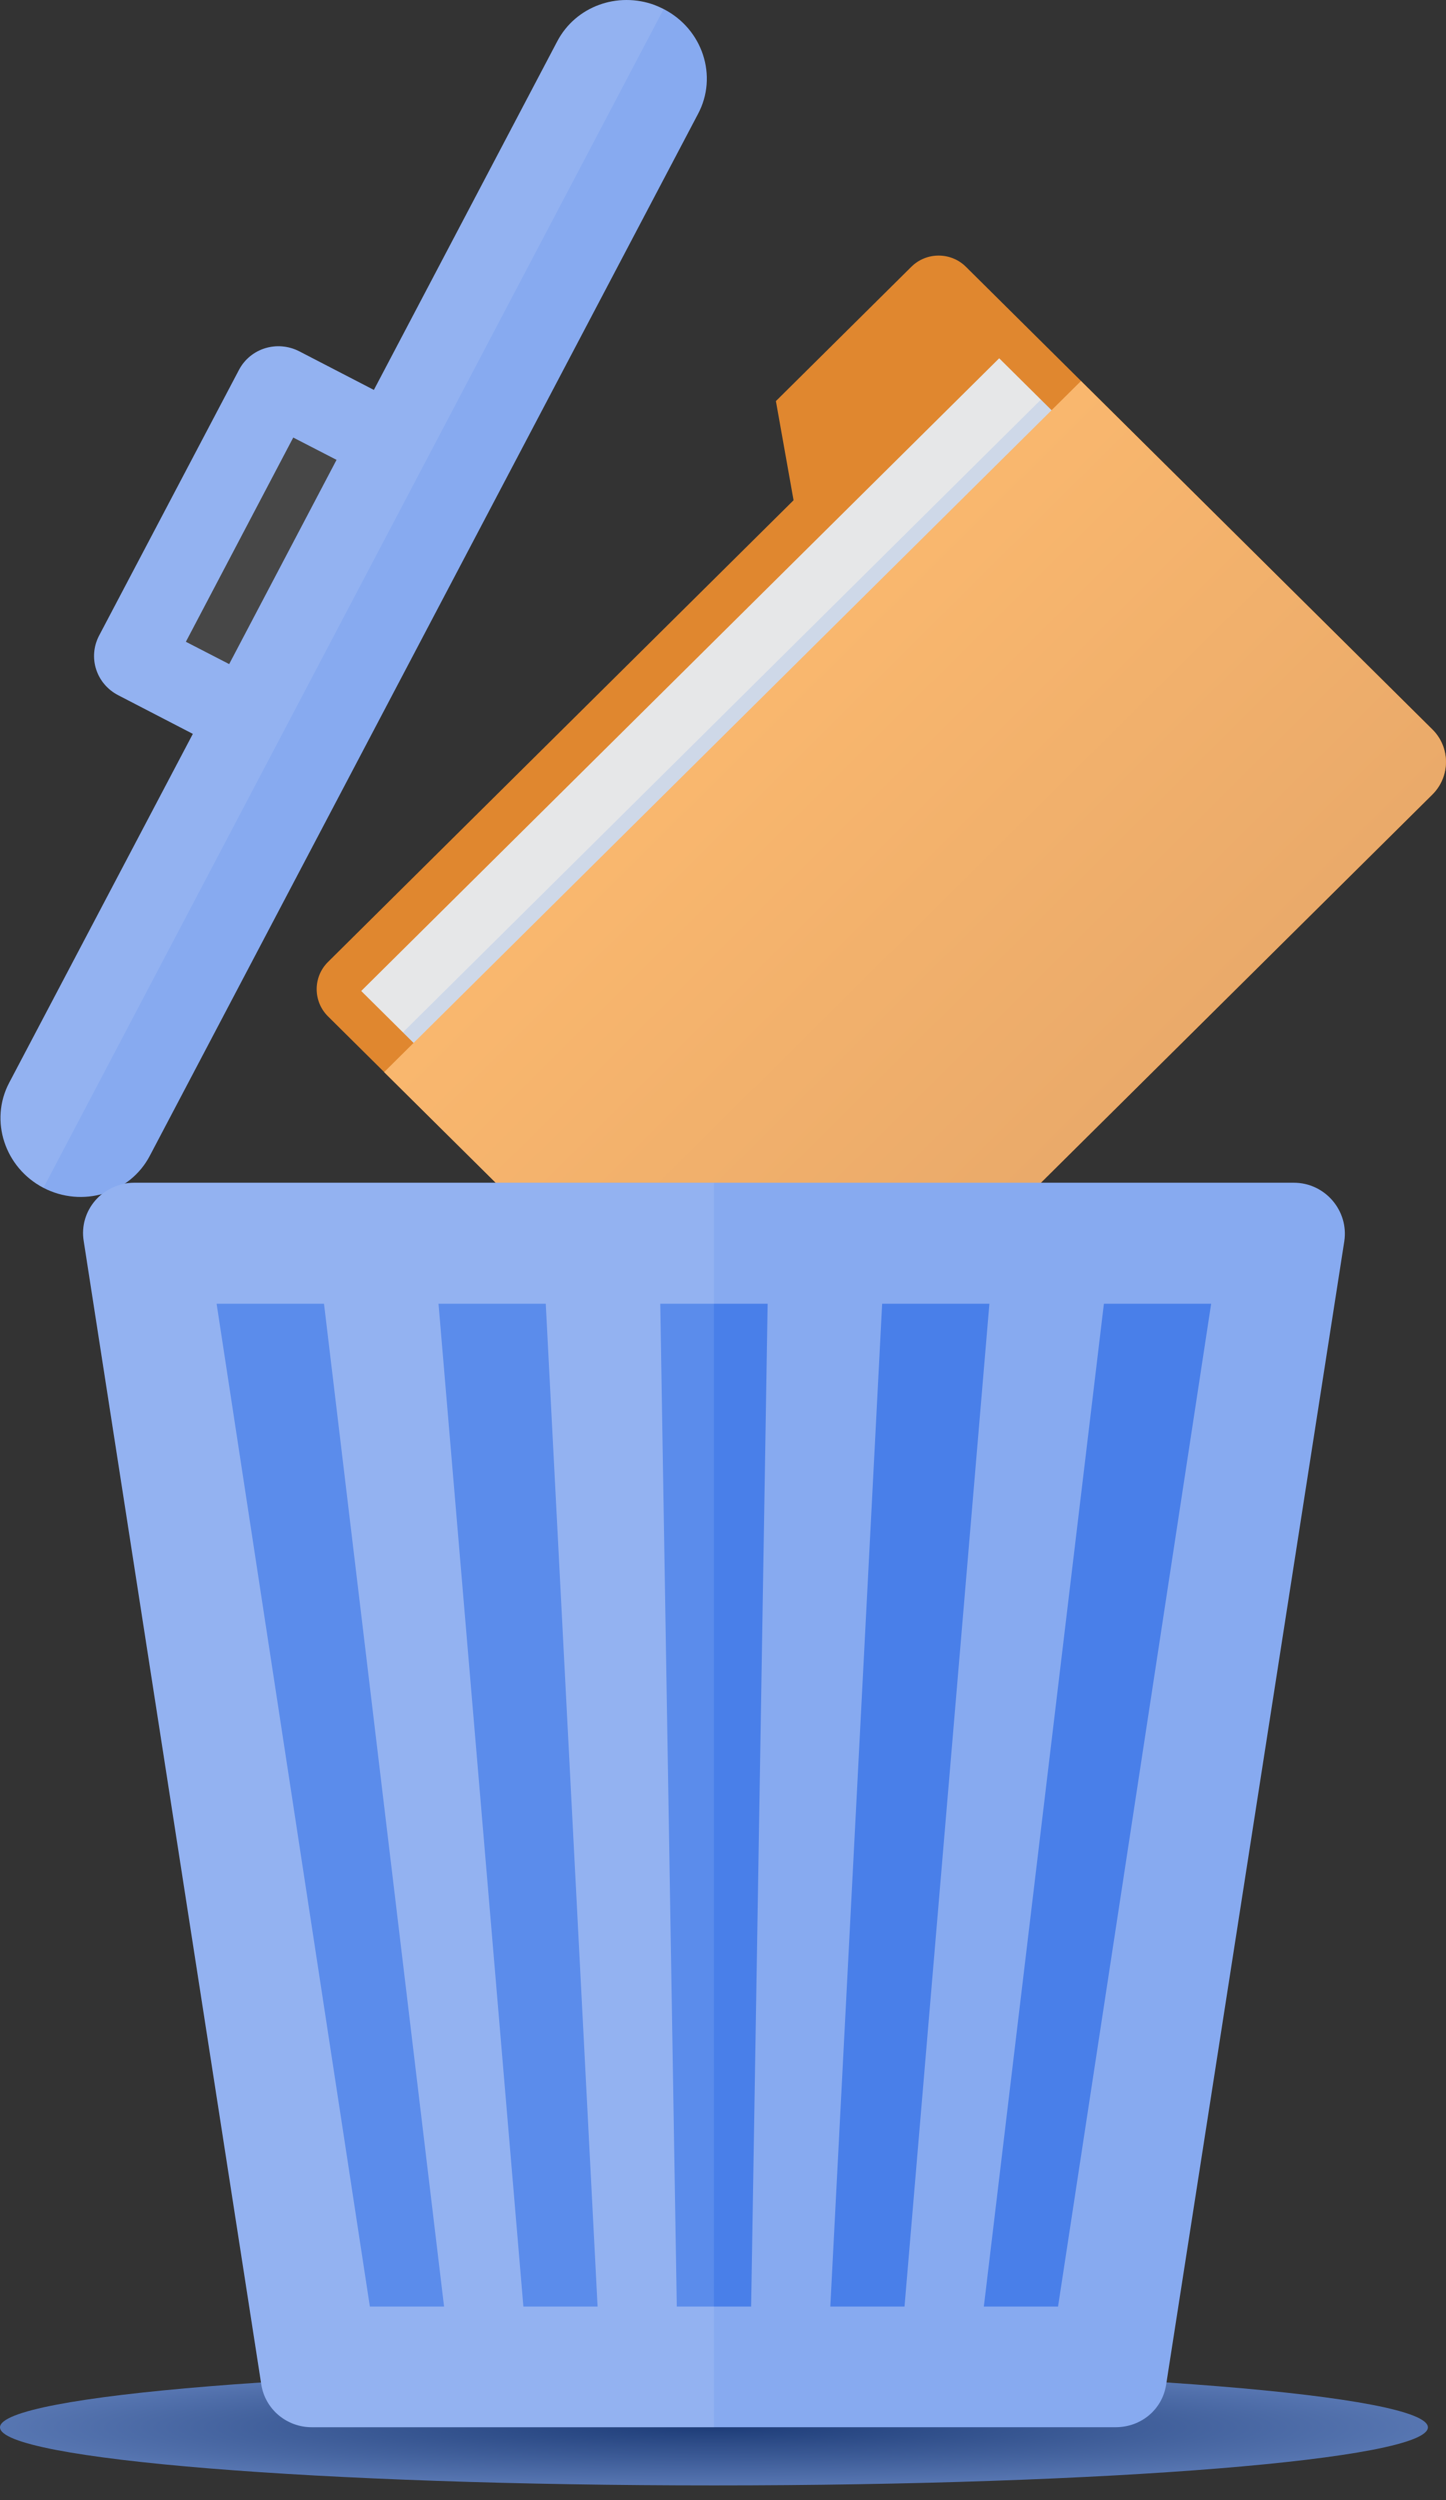 <svg width="70" height="121" viewBox="0 0 70 121" fill="none" xmlns="http://www.w3.org/2000/svg">
<rect x="0" y="0" width="70" height="121" fill="#333333" stroke="none"/>
<path d="M34.562 120.282C53.65 120.282 69.124 119.024 69.124 117.472C69.124 115.921 53.65 114.663 34.562 114.663C15.474 114.663 0 115.921 0 117.472C0 119.024 15.474 120.282 34.562 120.282Z" fill="url(#paint0_radial_739_113915)" fill-opacity="0.7"/>
<path d="M32.136 0.443C31.998 0.375 31.853 0.306 31.708 0.252L31.695 0.245C29.902 -0.418 27.875 0.299 26.979 1.995L18.099 18.871L14.493 17.005C13.417 16.451 12.121 16.855 11.569 17.901L4.799 30.758C4.247 31.811 4.654 33.096 5.73 33.649L9.336 35.516L0.442 52.406C-0.517 54.231 0.228 56.507 2.103 57.485C3.985 58.462 6.295 57.765 7.253 55.933L33.79 5.515C34.763 3.69 34.018 1.414 32.136 0.443ZM8.998 31.059L14.196 21.175L16.292 22.255L11.094 32.139L8.998 31.059Z" fill="#87AAF0"/>
<path opacity="0.1" d="M31.708 0.252L31.695 0.245C29.902 -0.418 27.875 0.299 26.979 1.995L18.099 18.871L14.493 17.005C13.417 16.451 12.121 16.855 11.569 17.901L4.799 30.758C4.247 31.811 4.654 33.096 5.73 33.649L9.336 35.516L0.442 52.406C-0.517 54.231 0.228 56.507 2.103 57.485L32.129 0.436L31.708 0.252Z" fill="white"/>
<path d="M44.111 12.918L37.561 19.411L38.416 24.21L15.878 46.555C15.147 47.279 15.147 48.462 15.878 49.187L35.603 68.743C36.486 69.618 37.913 69.618 38.789 68.743L69.338 38.455C70.221 37.58 70.221 36.165 69.338 35.297L48.282 14.421L46.766 12.918C46.035 12.186 44.842 12.186 44.111 12.918Z" fill="#E0872F"/>
<path d="M36.679 66.987L67.563 36.368L48.37 17.339L17.486 47.959L36.679 66.987Z" fill="#E6E7E8"/>
<path d="M18.595 51.886L35.597 68.742C36.479 69.617 37.906 69.617 38.782 68.742L69.332 38.455C70.214 37.58 70.214 36.165 69.332 35.297L52.33 18.44L18.595 51.886Z" fill="url(#paint1_linear_739_113915)"/>
<path opacity="0.15" d="M50.391 19.34L19.507 49.959L20.024 50.471L50.907 19.852L50.391 19.34Z" fill="#497FE9"/>
<path d="M65.077 60.068L56.452 115.408C56.266 116.611 55.239 117.465 54.011 117.465H15.092C13.885 117.465 12.844 116.604 12.651 115.408L4.054 60.068C3.806 58.585 4.978 57.238 6.494 57.238H62.63C64.146 57.238 65.298 58.592 65.077 60.068Z" fill="#87AAF0"/>
<path d="M51.219 111.627H47.627L53.439 63.096H58.631L51.219 111.627Z" fill="#497FE9"/>
<path d="M43.787 111.627H40.195L42.704 63.096H47.896L43.787 111.627Z" fill="#497FE9"/>
<path d="M36.362 111.627H32.763L31.963 63.096H37.161L36.362 111.627Z" fill="#497FE9"/>
<path d="M28.929 111.627H25.337L21.228 63.096H26.42L28.929 111.627Z" fill="#497FE9"/>
<path d="M21.497 111.627H17.905L10.486 63.096H15.685L21.497 111.627Z" fill="#497FE9"/>
<path opacity="0.1" d="M34.562 57.238V117.472H15.092C13.885 117.472 12.844 116.611 12.651 115.415L4.054 60.075C3.806 58.592 4.978 57.245 6.494 57.245H34.562V57.238Z" fill="white"/>
<defs>
<radialGradient id="paint0_radial_739_113915" cx="0" cy="0" r="1" gradientUnits="userSpaceOnUse" gradientTransform="translate(34.562 117.472) rotate(90) scale(2.809 34.562)">
<stop stop-color="#154196"/>
<stop offset="1" stop-color="#6793E8"/>
</radialGradient>
<linearGradient id="paint1_linear_739_113915" x1="35.702" y1="35.396" x2="53.748" y2="53.598" gradientUnits="userSpaceOnUse">
<stop stop-color="#F9B76E"/>
<stop offset="1" stop-color="#EAAA6A"/>
</linearGradient>
</defs>
</svg>
